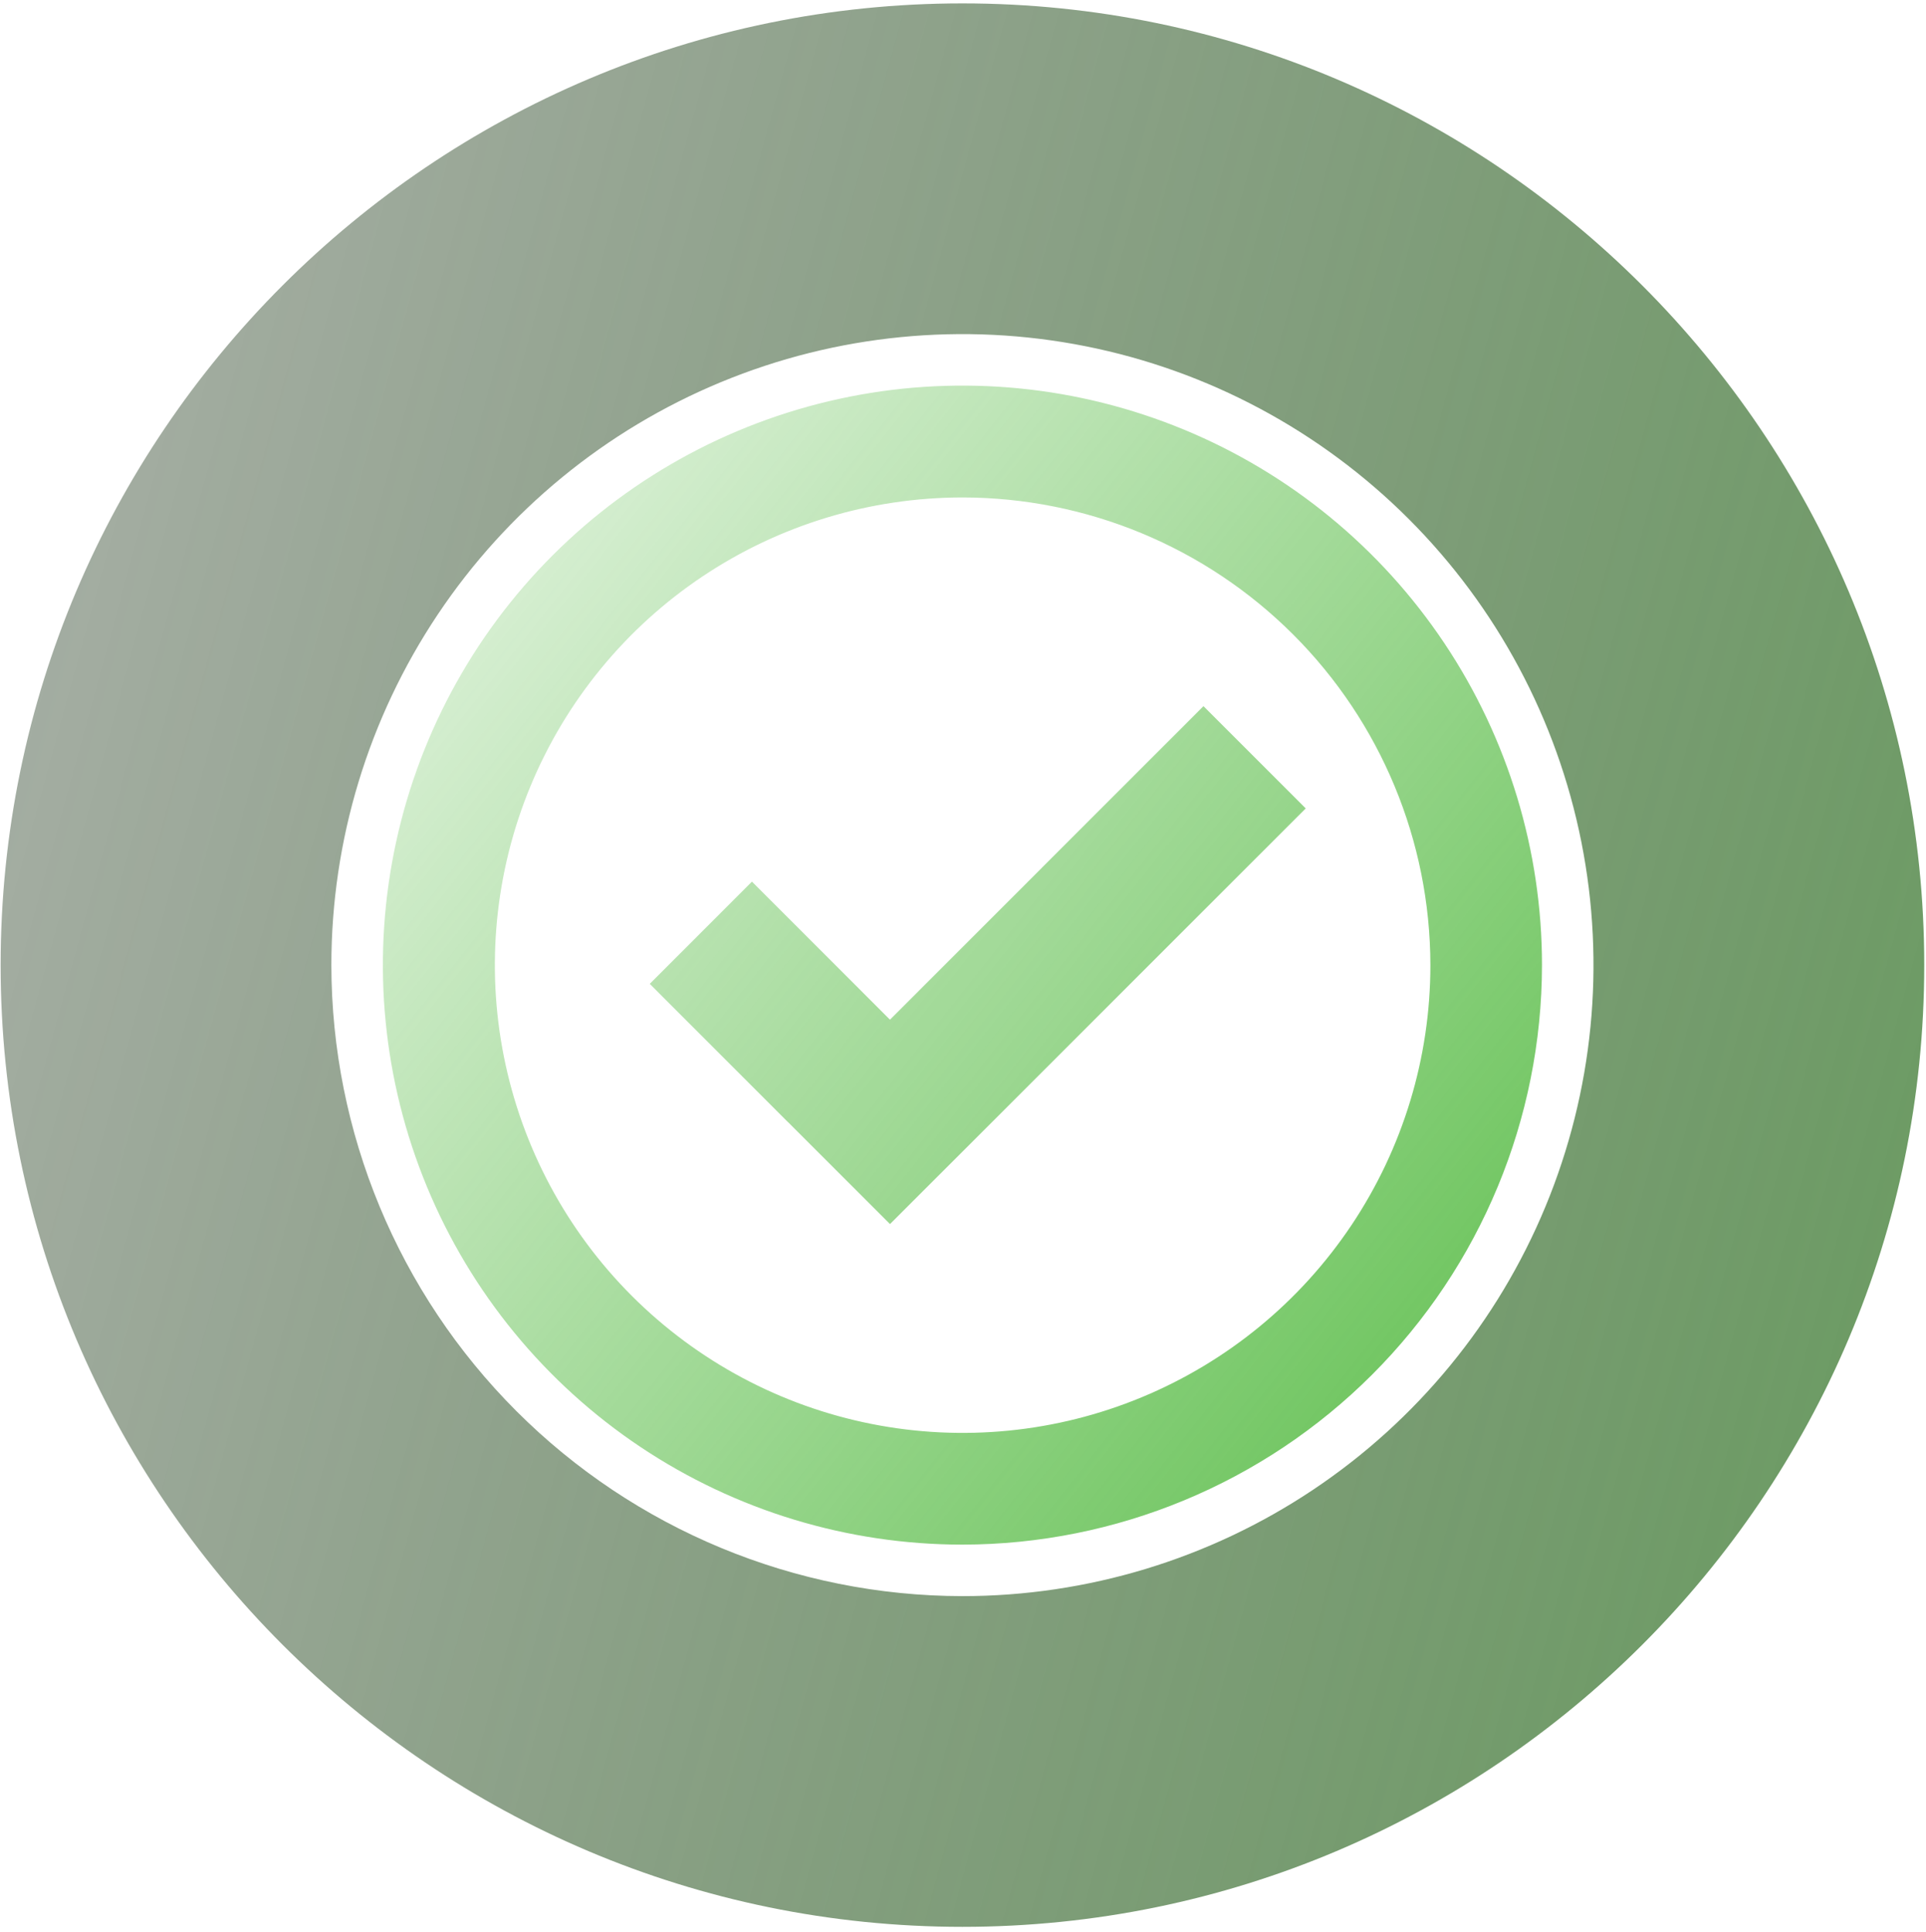    <svg width="307" height="308" viewBox="0 0 307 308" fill="none" xmlns="http://www.w3.org/2000/svg">
<path d="M208.13 128.87L158.16 178.84L141.86 195.13L125.57 178.84H125.56L103.57 156.84L119.86 140.54L141.86 162.55L191.83 112.57L208.13 128.87Z" fill="url(#paint0_linear_202_567)"/>
<path d="M153.41 246.23C135.139 246.23 117.278 240.812 102.086 230.661C86.895 220.51 75.054 206.083 68.062 189.202C61.07 172.322 59.241 153.748 62.805 135.828C66.37 117.908 75.168 101.447 88.088 88.528C101.007 75.608 117.468 66.81 135.388 63.245C153.308 59.681 171.882 61.51 188.762 68.502C205.643 75.494 220.07 87.335 230.221 102.527C240.372 117.718 245.79 135.579 245.79 153.85C245.764 178.343 236.022 201.825 218.703 219.143C201.384 236.462 177.903 246.204 153.41 246.23ZM153.41 79.3C138.664 79.306 124.251 83.684 111.994 91.881C99.736 100.078 90.184 111.725 84.546 125.35C78.908 138.975 77.436 153.967 80.317 168.428C83.198 182.89 90.303 196.172 100.732 206.596C111.162 217.02 124.448 224.118 138.911 226.991C153.374 229.864 168.365 228.384 181.987 222.739C195.609 217.093 207.251 207.535 215.441 195.273C223.632 183.011 228.002 168.596 228 153.85C227.976 134.079 220.109 115.124 206.124 101.147C192.14 87.171 173.182 79.313 153.41 79.3Z" fill="url(#paint1_linear_202_567)"/>
<path d="M153.41 0.54C237.94 0.54 306.72 69.32 306.72 153.85C306.72 238.38 237.94 307.16 153.41 307.16C68.88 307.16 0.1 238.39 0.1 153.85C0.1 69.31 68.87 0.54 153.41 0.54ZM153.41 254.44C173.305 254.44 192.753 248.541 209.295 237.488C225.837 226.435 238.73 210.725 246.343 192.344C253.956 173.964 255.948 153.738 252.067 134.226C248.186 114.713 238.606 96.79 224.538 82.722C210.47 68.654 192.547 59.074 173.034 55.193C153.522 51.312 133.296 53.304 114.916 60.917C96.535 68.53 80.825 81.423 69.772 97.965C58.719 114.507 52.82 133.955 52.82 153.85C52.849 180.519 63.456 206.088 82.314 224.946C101.172 243.804 126.741 254.411 153.41 254.44Z" fill="url(#paint2_linear_202_567)"/>
<defs>
<linearGradient id="paint0_linear_202_567" x1="76.85" y1="82.54" x2="297.54" y2="257.41" gradientUnits="userSpaceOnUse">
<stop stop-color="#47B533" stop-opacity="0.2"/>
<stop offset="1" stop-color="#47B533"/>
</linearGradient>
<linearGradient id="paint1_linear_202_567" x1="71.67" y1="89.09" x2="292.36" y2="263.95" gradientUnits="userSpaceOnUse">
<stop stop-color="#47B533" stop-opacity="0.2"/>
<stop offset="1" stop-color="#47B533"/>
</linearGradient>
<linearGradient id="paint2_linear_202_567" x1="607.5" y1="278.21" x2="-176.55" y2="63.49" gradientUnits="userSpaceOnUse">
<stop stop-color="#47B533"/>
<stop offset="1" stop-opacity="0.2"/>
</linearGradient>
</defs>
</svg>